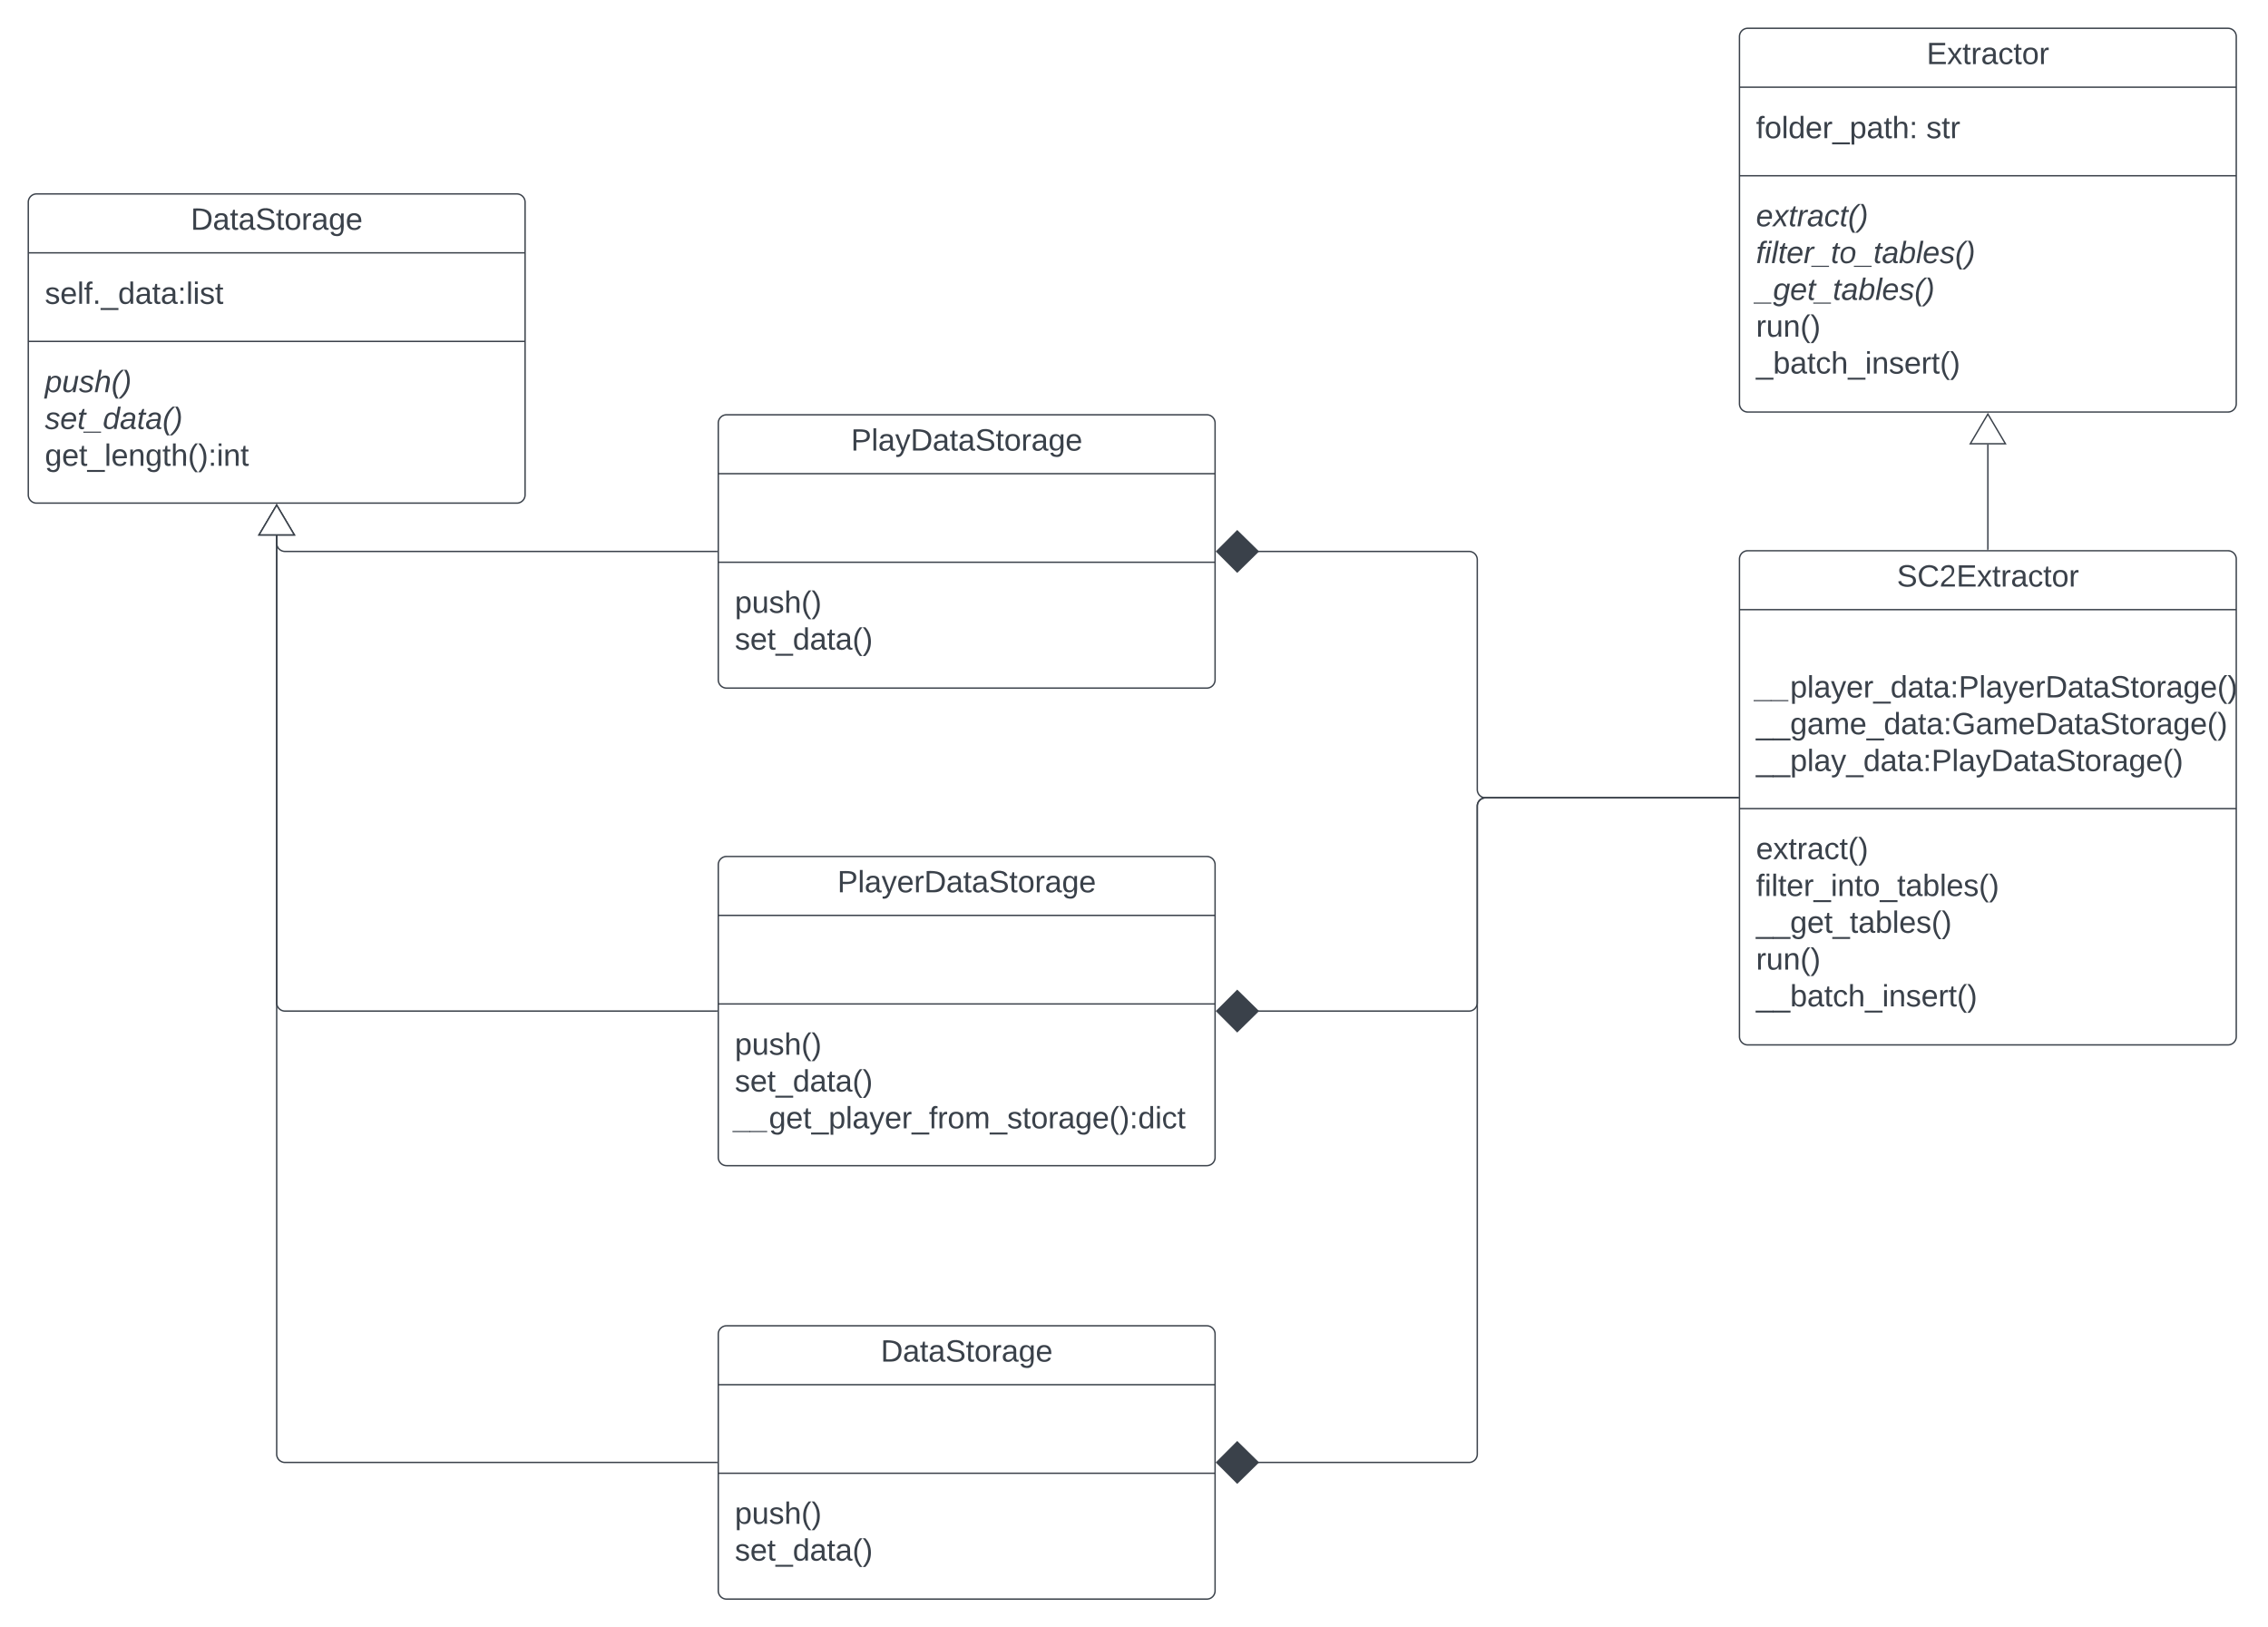 <svg xmlns="http://www.w3.org/2000/svg" xmlns:xlink="http://www.w3.org/1999/xlink" xmlns:lucid="lucid" width="1643.5" height="1179"><g transform="translate(460.5 -339.5)" lucid:page-tab-id="0_0"><path d="M-500 0h2000v1500H-500z" fill="#fff"/><path d="M800 744.5a6 6 0 0 1 6-6h348a6 6 0 0 1 6 6v346a6 6 0 0 1-6 6H806a6 6 0 0 1-6-6z" stroke="#3a414a" fill="#fff"/><path d="M800 781.17h360M800 925.33h360" stroke="#3a414a" fill="none"/><use xlink:href="#a" transform="matrix(1,0,0,1,808,746.5) translate(106.043 17.944)"/><use xlink:href="#b" transform="matrix(1,0,0,1,812,789.167) translate(0 28.944)"/><use xlink:href="#c" transform="matrix(1,0,0,1,812,789.167) translate(0 55.611)"/><use xlink:href="#d" transform="matrix(1,0,0,1,812,789.167) translate(0 82.278)"/><use xlink:href="#e" transform="matrix(1,0,0,1,812,789.167) translate(0 108.944)"/><use xlink:href="#f" transform="matrix(1,0,0,1,812,933.333) translate(0 28.611)"/><use xlink:href="#g" transform="matrix(1,0,0,1,812,933.333) translate(0 55.278)"/><use xlink:href="#h" transform="matrix(1,0,0,1,812,933.333) translate(0 81.944)"/><use xlink:href="#i" transform="matrix(1,0,0,1,812,933.333) translate(0 108.611)"/><use xlink:href="#j" transform="matrix(1,0,0,1,812,933.333) translate(0 135.278)"/><path d="M799 917.5H616a6 6 0 0 0-6 6V1066a6 6 0 0 1-6 6H450.87" stroke="#3a414a" fill="none"/><path d="M799.5 917.98h-.5V917h.5z" stroke="#3a414a" stroke-width=".05" fill="#3a414a"/><path d="M421.2 1072l14.86-14.85L451.2 1072l-15.14 14.85z" stroke="#3a414a" fill="#3a414a"/><path d="M799 917.5H616a6 6 0 0 1-6-6V745a6 6 0 0 0-6-6H450.87" stroke="#3a414a" fill="none"/><path d="M799.5 917.98h-.5V917h.5z" stroke="#3a414a" stroke-width=".05" fill="#3a414a"/><path d="M421.2 739l14.86-14.85L451.2 739l-15.14 14.85z" stroke="#3a414a" fill="#3a414a"/><path d="M980 737.5v-76" stroke="#3a414a" fill="none"/><path d="M980.48 738h-.96v-.5h.96z" stroke="#3a414a" stroke-width=".05" fill="#3a414a"/><path d="M980 639.48L992.73 661h-25.46zM800 366a6 6 0 0 1 6-6h348a6 6 0 0 1 6 6v266a6 6 0 0 1-6 6H806a6 6 0 0 1-6-6z" stroke="#3a414a" fill="#fff"/><path d="M800 402.67h360m-360 64.16h360" stroke="#3a414a" fill="none"/><use xlink:href="#k" transform="matrix(1,0,0,1,808,368) translate(127.617 17.944)"/><use xlink:href="#l" transform="matrix(1,0,0,1,812,410.667) translate(0 28.944)"/><use xlink:href="#m" transform="matrix(1,0,0,1,812,410.667) translate(123.333 28.944)"/><use xlink:href="#n" transform="matrix(1,0,0,1,812,474.833) translate(0 28.611)"/><use xlink:href="#o" transform="matrix(1,0,0,1,812,474.833) translate(0 55.278)"/><use xlink:href="#p" transform="matrix(1,0,0,1,812,474.833) translate(0 81.944)"/><use xlink:href="#i" transform="matrix(1,0,0,1,812,474.833) translate(0 108.611)"/><use xlink:href="#q" transform="matrix(1,0,0,1,812,474.833) translate(0 135.278)"/><path d="M799 917.5H616a6 6 0 0 0-6 6V1393a6 6 0 0 1-6 6H450.87" stroke="#3a414a" fill="none"/><path d="M799.5 917.98h-.5V917h.5z" stroke="#3a414a" stroke-width=".05" fill="#3a414a"/><path d="M421.2 1399l14.86-14.85L451.2 1399l-15.14 14.85z" stroke="#3a414a" fill="#3a414a"/><path d="M-440 486a6 6 0 0 1 6-6h348a6 6 0 0 1 6 6v212a6 6 0 0 1-6 6h-348a6 6 0 0 1-6-6z" stroke="#3a414a" fill="#fff"/><path d="M-440 522.67h360m-360 64.16h360" stroke="#3a414a" fill="none"/><use xlink:href="#r" transform="matrix(1,0,0,1,-432,488) translate(109.716 17.944)"/><use xlink:href="#s" transform="matrix(1,0,0,1,-428,530.667) translate(0 28.944)"/><use xlink:href="#t" transform="matrix(1,0,0,1,-428,594.833) translate(0 28.778)"/><use xlink:href="#u" transform="matrix(1,0,0,1,-428,594.833) translate(0 55.444)"/><use xlink:href="#v" transform="matrix(1,0,0,1,-428,594.833) translate(0 82.111)"/><path d="M59 739h-313a6 6 0 0 1-6-6v-5.5" stroke="#3a414a" fill="none"/><path d="M59.5 739.48H59v-.96h.5z" stroke="#3a414a" stroke-width=".05" fill="#3a414a"/><path d="M-260 705.48l12.73 21.52h-25.46z" stroke="#3a414a" fill="#fff"/><path d="M59 1072h-313a6 6 0 0 1-6-6V727.5" stroke="#3a414a" fill="none"/><path d="M59.5 1072.47H59v-.94h.5z" stroke="#3a414a" stroke-width=".05" fill="#3a414a"/><path d="M-260 705.48l12.73 21.52h-25.46z" stroke="#3a414a" fill="#fff"/><path d="M59 1399h-313a6 6 0 0 1-6-6V727.5" stroke="#3a414a" fill="none"/><path d="M59.5 1399.47H59v-.94h.5z" stroke="#3a414a" stroke-width=".05" fill="#3a414a"/><path d="M-260 705.48l12.73 21.52h-25.46zM60 646a6 6 0 0 1 6-6h348a6 6 0 0 1 6 6v186a6 6 0 0 1-6 6H66a6 6 0 0 1-6-6z" stroke="#3a414a" fill="#fff"/><path d="M60 682.67h360M60 746.83h360" stroke="#3a414a" fill="none"/><g><use xlink:href="#w" transform="matrix(1,0,0,1,68,648) translate(88.142 17.944)"/></g><g><use xlink:href="#x" transform="matrix(1,0,0,1,72,754.833) translate(0 28.611)"/><use xlink:href="#y" transform="matrix(1,0,0,1,72,754.833) translate(0 55.278)"/></g><path d="M60 966a6 6 0 0 1 6-6h348a6 6 0 0 1 6 6v212a6 6 0 0 1-6 6H66a6 6 0 0 1-6-6z" stroke="#3a414a" fill="#fff"/><path d="M60 1002.67h360m-360 64.16h360" stroke="#3a414a" fill="none"/><g><use xlink:href="#z" transform="matrix(1,0,0,1,68,968) translate(78.296 17.944)"/></g><g><use xlink:href="#x" transform="matrix(1,0,0,1,72,1074.833) translate(0 28.778)"/><use xlink:href="#A" transform="matrix(1,0,0,1,72,1074.833) translate(0 55.444)"/><use xlink:href="#B" transform="matrix(1,0,0,1,72,1074.833) translate(0 82.111)"/></g><path d="M60 1306a6 6 0 0 1 6-6h348a6 6 0 0 1 6 6v186a6 6 0 0 1-6 6H66a6 6 0 0 1-6-6z" stroke="#3a414a" fill="#fff"/><path d="M60 1342.67h360m-360 64.16h360" stroke="#3a414a" fill="none"/><g><use xlink:href="#r" transform="matrix(1,0,0,1,68,1308) translate(109.716 17.944)"/></g><g><use xlink:href="#x" transform="matrix(1,0,0,1,72,1414.833) translate(0 28.611)"/><use xlink:href="#y" transform="matrix(1,0,0,1,72,1414.833) translate(0 55.278)"/></g><defs><path fill="#3a414a" d="M185-189c-5-48-123-54-124 2 14 75 158 14 163 119 3 78-121 87-175 55-17-10-28-26-33-46l33-7c5 56 141 63 141-1 0-78-155-14-162-118-5-82 145-84 179-34 5 7 8 16 11 25" id="C"/><path fill="#3a414a" d="M212-179c-10-28-35-45-73-45-59 0-87 40-87 99 0 60 29 101 89 101 43 0 62-24 78-52l27 14C228-24 195 4 139 4 59 4 22-46 18-125c-6-104 99-153 187-111 19 9 31 26 39 46" id="D"/><path fill="#3a414a" d="M101-251c82-7 93 87 43 132L82-64C71-53 59-42 53-27h129V0H18c2-99 128-94 128-182 0-28-16-43-45-43s-46 15-49 41l-32-3c6-41 34-60 81-64" id="E"/><path fill="#3a414a" d="M30 0v-248h187v28H63v79h144v27H63v87h162V0H30" id="F"/><path fill="#3a414a" d="M141 0L90-78 38 0H4l68-98-65-92h35l48 74 47-74h35l-64 92 68 98h-35" id="G"/><path fill="#3a414a" d="M59-47c-2 24 18 29 38 22v24C64 9 27 4 27-40v-127H5v-23h24l9-43h21v43h35v23H59v120" id="H"/><path fill="#3a414a" d="M114-163C36-179 61-72 57 0H25l-1-190h30c1 12-1 29 2 39 6-27 23-49 58-41v29" id="I"/><path fill="#3a414a" d="M141-36C126-15 110 5 73 4 37 3 15-17 15-53c-1-64 63-63 125-63 3-35-9-54-41-54-24 1-41 7-42 31l-33-3c5-37 33-52 76-52 45 0 72 20 72 64v82c-1 20 7 32 28 27v20c-31 9-61-2-59-35zM48-53c0 20 12 33 32 33 41-3 63-29 60-74-43 2-92-5-92 41" id="J"/><path fill="#3a414a" d="M96-169c-40 0-48 33-48 73s9 75 48 75c24 0 41-14 43-38l32 2c-6 37-31 61-74 61-59 0-76-41-82-99-10-93 101-131 147-64 4 7 5 14 7 22l-32 3c-4-21-16-35-41-35" id="K"/><path fill="#3a414a" d="M100-194c62-1 85 37 85 99 1 63-27 99-86 99S16-35 15-95c0-66 28-99 85-99zM99-20c44 1 53-31 53-75 0-43-8-75-51-75s-53 32-53 75 10 74 51 75" id="L"/><g id="a"><use transform="matrix(0.062,0,0,0.062,0,0)" xlink:href="#C"/><use transform="matrix(0.062,0,0,0.062,14.815,0)" xlink:href="#D"/><use transform="matrix(0.062,0,0,0.062,30.802,0)" xlink:href="#E"/><use transform="matrix(0.062,0,0,0.062,43.148,0)" xlink:href="#F"/><use transform="matrix(0.062,0,0,0.062,57.963,0)" xlink:href="#G"/><use transform="matrix(0.062,0,0,0.062,69.074,0)" xlink:href="#H"/><use transform="matrix(0.062,0,0,0.062,75.247,0)" xlink:href="#I"/><use transform="matrix(0.062,0,0,0.062,82.593,0)" xlink:href="#J"/><use transform="matrix(0.062,0,0,0.062,94.938,0)" xlink:href="#K"/><use transform="matrix(0.062,0,0,0.062,106.049,0)" xlink:href="#H"/><use transform="matrix(0.062,0,0,0.062,112.222,0)" xlink:href="#L"/><use transform="matrix(0.062,0,0,0.062,124.568,0)" xlink:href="#I"/></g><path fill="#3a414a" d="M-28 44V31h207v13H-28" id="M"/><path fill="#3a414a" d="M115-194c55 1 70 41 70 98S169 2 115 4C84 4 66-9 55-30l1 105H24l-1-265h31l2 30c10-21 28-34 59-34zm-8 174c40 0 45-34 45-75s-6-73-45-74c-42 0-51 32-51 76 0 43 10 73 51 73" id="N"/><path fill="#3a414a" d="M24 0v-261h32V0H24" id="O"/><path fill="#3a414a" d="M179-190L93 31C79 59 56 82 12 73V49c39 6 53-20 64-50L1-190h34L92-34l54-156h33" id="P"/><path fill="#3a414a" d="M100-194c63 0 86 42 84 106H49c0 40 14 67 53 68 26 1 43-12 49-29l28 8c-11 28-37 45-77 45C44 4 14-33 15-96c1-61 26-98 85-98zm52 81c6-60-76-77-97-28-3 7-6 17-6 28h103" id="Q"/><path fill="#3a414a" d="M-5 72V49h209v23H-5" id="R"/><path fill="#3a414a" d="M85-194c31 0 48 13 60 33l-1-100h32l1 261h-30c-2-10 0-23-3-31C134-8 116 4 85 4 32 4 16-35 15-94c0-66 23-100 70-100zm9 24c-40 0-46 34-46 75 0 40 6 74 45 74 42 0 51-32 51-76 0-42-9-74-50-73" id="S"/><path fill="#3a414a" d="M33-154v-36h34v36H33zM33 0v-36h34V0H33" id="T"/><path fill="#3a414a" d="M30-248c87 1 191-15 191 75 0 78-77 80-158 76V0H30v-248zm33 125c57 0 124 11 124-50 0-59-68-47-124-48v98" id="U"/><path fill="#3a414a" d="M30-248c118-7 216 8 213 122C240-48 200 0 122 0H30v-248zM63-27c89 8 146-16 146-99s-60-101-146-95v194" id="V"/><path fill="#3a414a" d="M177-190C167-65 218 103 67 71c-23-6-38-20-44-43l32-5c15 47 100 32 89-28v-30C133-14 115 1 83 1 29 1 15-40 15-95c0-56 16-97 71-98 29-1 48 16 59 35 1-10 0-23 2-32h30zM94-22c36 0 50-32 50-73 0-42-14-75-50-75-39 0-46 34-46 75s6 73 46 73" id="W"/><path fill="#3a414a" d="M87 75C49 33 22-17 22-94c0-76 28-126 65-167h31c-38 41-64 92-64 168S80 34 118 75H87" id="X"/><path fill="#3a414a" d="M33-261c38 41 65 92 65 168S71 34 33 75H2C39 34 66-17 66-93S39-220 2-261h31" id="Y"/><g id="c"><use transform="matrix(0.062,0,0,0.062,0,0)" xlink:href="#M"/><use transform="matrix(0.062,0,0,0.062,12.346,0)" xlink:href="#M"/><use transform="matrix(0.062,0,0,0.062,24.691,0)" xlink:href="#N"/><use transform="matrix(0.062,0,0,0.062,37.037,0)" xlink:href="#O"/><use transform="matrix(0.062,0,0,0.062,41.914,0)" xlink:href="#J"/><use transform="matrix(0.062,0,0,0.062,54.259,0)" xlink:href="#P"/><use transform="matrix(0.062,0,0,0.062,65.37,0)" xlink:href="#Q"/><use transform="matrix(0.062,0,0,0.062,77.716,0)" xlink:href="#I"/><use transform="matrix(0.062,0,0,0.062,85.062,0)" xlink:href="#R"/><use transform="matrix(0.062,0,0,0.062,97.407,0)" xlink:href="#S"/><use transform="matrix(0.062,0,0,0.062,109.753,0)" xlink:href="#J"/><use transform="matrix(0.062,0,0,0.062,122.099,0)" xlink:href="#H"/><use transform="matrix(0.062,0,0,0.062,128.272,0)" xlink:href="#J"/><use transform="matrix(0.062,0,0,0.062,140.617,0)" xlink:href="#T"/><use transform="matrix(0.062,0,0,0.062,146.79,0)" xlink:href="#U"/><use transform="matrix(0.062,0,0,0.062,161.605,0)" xlink:href="#O"/><use transform="matrix(0.062,0,0,0.062,166.481,0)" xlink:href="#J"/><use transform="matrix(0.062,0,0,0.062,178.827,0)" xlink:href="#P"/><use transform="matrix(0.062,0,0,0.062,189.938,0)" xlink:href="#Q"/><use transform="matrix(0.062,0,0,0.062,202.284,0)" xlink:href="#I"/><use transform="matrix(0.062,0,0,0.062,209.63,0)" xlink:href="#V"/><use transform="matrix(0.062,0,0,0.062,225.617,0)" xlink:href="#J"/><use transform="matrix(0.062,0,0,0.062,237.963,0)" xlink:href="#H"/><use transform="matrix(0.062,0,0,0.062,244.136,0)" xlink:href="#J"/><use transform="matrix(0.062,0,0,0.062,256.481,0)" xlink:href="#C"/><use transform="matrix(0.062,0,0,0.062,271.296,0)" xlink:href="#H"/><use transform="matrix(0.062,0,0,0.062,277.469,0)" xlink:href="#L"/><use transform="matrix(0.062,0,0,0.062,289.815,0)" xlink:href="#I"/><use transform="matrix(0.062,0,0,0.062,297.16,0)" xlink:href="#J"/><use transform="matrix(0.062,0,0,0.062,309.506,0)" xlink:href="#W"/><use transform="matrix(0.062,0,0,0.062,321.852,0)" xlink:href="#Q"/><use transform="matrix(0.062,0,0,0.062,334.198,0)" xlink:href="#X"/><use transform="matrix(0.062,0,0,0.062,341.543,0)" xlink:href="#Y"/></g><path fill="#3a414a" d="M210-169c-67 3-38 105-44 169h-31v-121c0-29-5-50-35-48C34-165 62-65 56 0H25l-1-190h30c1 10-1 24 2 32 10-44 99-50 107 0 11-21 27-35 58-36 85-2 47 119 55 194h-31v-121c0-29-5-49-35-48" id="Z"/><path fill="#3a414a" d="M143 4C61 4 22-44 18-125c-5-107 100-154 193-111 17 8 29 25 37 43l-32 9c-13-25-37-40-76-40-61 0-88 39-88 99 0 61 29 100 91 101 35 0 62-11 79-27v-45h-74v-28h105v86C228-13 192 4 143 4" id="aa"/><g id="d"><use transform="matrix(0.062,0,0,0.062,0,0)" xlink:href="#R"/><use transform="matrix(0.062,0,0,0.062,12.346,0)" xlink:href="#R"/><use transform="matrix(0.062,0,0,0.062,24.691,0)" xlink:href="#W"/><use transform="matrix(0.062,0,0,0.062,37.037,0)" xlink:href="#J"/><use transform="matrix(0.062,0,0,0.062,49.383,0)" xlink:href="#Z"/><use transform="matrix(0.062,0,0,0.062,67.84,0)" xlink:href="#Q"/><use transform="matrix(0.062,0,0,0.062,80.185,0)" xlink:href="#R"/><use transform="matrix(0.062,0,0,0.062,92.531,0)" xlink:href="#S"/><use transform="matrix(0.062,0,0,0.062,104.877,0)" xlink:href="#J"/><use transform="matrix(0.062,0,0,0.062,117.222,0)" xlink:href="#H"/><use transform="matrix(0.062,0,0,0.062,123.395,0)" xlink:href="#J"/><use transform="matrix(0.062,0,0,0.062,135.741,0)" xlink:href="#T"/><use transform="matrix(0.062,0,0,0.062,141.914,0)" xlink:href="#aa"/><use transform="matrix(0.062,0,0,0.062,159.198,0)" xlink:href="#J"/><use transform="matrix(0.062,0,0,0.062,171.543,0)" xlink:href="#Z"/><use transform="matrix(0.062,0,0,0.062,190,0)" xlink:href="#Q"/><use transform="matrix(0.062,0,0,0.062,202.346,0)" xlink:href="#V"/><use transform="matrix(0.062,0,0,0.062,218.333,0)" xlink:href="#J"/><use transform="matrix(0.062,0,0,0.062,230.679,0)" xlink:href="#H"/><use transform="matrix(0.062,0,0,0.062,236.852,0)" xlink:href="#J"/><use transform="matrix(0.062,0,0,0.062,249.198,0)" xlink:href="#C"/><use transform="matrix(0.062,0,0,0.062,264.012,0)" xlink:href="#H"/><use transform="matrix(0.062,0,0,0.062,270.185,0)" xlink:href="#L"/><use transform="matrix(0.062,0,0,0.062,282.531,0)" xlink:href="#I"/><use transform="matrix(0.062,0,0,0.062,289.877,0)" xlink:href="#J"/><use transform="matrix(0.062,0,0,0.062,302.222,0)" xlink:href="#W"/><use transform="matrix(0.062,0,0,0.062,314.568,0)" xlink:href="#Q"/><use transform="matrix(0.062,0,0,0.062,326.914,0)" xlink:href="#X"/><use transform="matrix(0.062,0,0,0.062,334.259,0)" xlink:href="#Y"/></g><g id="e"><use transform="matrix(0.062,0,0,0.062,0,0)" xlink:href="#R"/><use transform="matrix(0.062,0,0,0.062,12.346,0)" xlink:href="#R"/><use transform="matrix(0.062,0,0,0.062,24.691,0)" xlink:href="#N"/><use transform="matrix(0.062,0,0,0.062,37.037,0)" xlink:href="#O"/><use transform="matrix(0.062,0,0,0.062,41.914,0)" xlink:href="#J"/><use transform="matrix(0.062,0,0,0.062,54.259,0)" xlink:href="#P"/><use transform="matrix(0.062,0,0,0.062,65.37,0)" xlink:href="#R"/><use transform="matrix(0.062,0,0,0.062,77.716,0)" xlink:href="#S"/><use transform="matrix(0.062,0,0,0.062,90.062,0)" xlink:href="#J"/><use transform="matrix(0.062,0,0,0.062,102.407,0)" xlink:href="#H"/><use transform="matrix(0.062,0,0,0.062,108.58,0)" xlink:href="#J"/><use transform="matrix(0.062,0,0,0.062,120.926,0)" xlink:href="#T"/><use transform="matrix(0.062,0,0,0.062,127.099,0)" xlink:href="#U"/><use transform="matrix(0.062,0,0,0.062,141.914,0)" xlink:href="#O"/><use transform="matrix(0.062,0,0,0.062,146.79,0)" xlink:href="#J"/><use transform="matrix(0.062,0,0,0.062,159.136,0)" xlink:href="#P"/><use transform="matrix(0.062,0,0,0.062,170.247,0)" xlink:href="#V"/><use transform="matrix(0.062,0,0,0.062,186.235,0)" xlink:href="#J"/><use transform="matrix(0.062,0,0,0.062,198.58,0)" xlink:href="#H"/><use transform="matrix(0.062,0,0,0.062,204.753,0)" xlink:href="#J"/><use transform="matrix(0.062,0,0,0.062,217.099,0)" xlink:href="#C"/><use transform="matrix(0.062,0,0,0.062,231.914,0)" xlink:href="#H"/><use transform="matrix(0.062,0,0,0.062,238.086,0)" xlink:href="#L"/><use transform="matrix(0.062,0,0,0.062,250.432,0)" xlink:href="#I"/><use transform="matrix(0.062,0,0,0.062,257.778,0)" xlink:href="#J"/><use transform="matrix(0.062,0,0,0.062,270.123,0)" xlink:href="#W"/><use transform="matrix(0.062,0,0,0.062,282.469,0)" xlink:href="#Q"/><use transform="matrix(0.062,0,0,0.062,294.815,0)" xlink:href="#X"/><use transform="matrix(0.062,0,0,0.062,302.16,0)" xlink:href="#Y"/></g><g id="f"><use transform="matrix(0.062,0,0,0.062,0,0)" xlink:href="#Q"/><use transform="matrix(0.062,0,0,0.062,12.346,0)" xlink:href="#G"/><use transform="matrix(0.062,0,0,0.062,23.457,0)" xlink:href="#H"/><use transform="matrix(0.062,0,0,0.062,29.63,0)" xlink:href="#I"/><use transform="matrix(0.062,0,0,0.062,36.975,0)" xlink:href="#J"/><use transform="matrix(0.062,0,0,0.062,49.321,0)" xlink:href="#K"/><use transform="matrix(0.062,0,0,0.062,60.432,0)" xlink:href="#H"/><use transform="matrix(0.062,0,0,0.062,66.605,0)" xlink:href="#X"/><use transform="matrix(0.062,0,0,0.062,73.951,0)" xlink:href="#Y"/></g><path fill="#3a414a" d="M101-234c-31-9-42 10-38 44h38v23H63V0H32v-167H5v-23h27c-7-52 17-82 69-68v24" id="ab"/><path fill="#3a414a" d="M24-231v-30h32v30H24zM24 0v-190h32V0H24" id="ac"/><path fill="#3a414a" d="M117-194c89-4 53 116 60 194h-32v-121c0-31-8-49-39-48C34-167 62-67 57 0H25l-1-190h30c1 10-1 24 2 32 11-22 29-35 61-36" id="ad"/><path fill="#3a414a" d="M115-194c53 0 69 39 70 98 0 66-23 100-70 100C84 3 66-7 56-30L54 0H23l1-261h32v101c10-23 28-34 59-34zm-8 174c40 0 45-34 45-75 0-40-5-75-45-74-42 0-51 32-51 76 0 43 10 73 51 73" id="ae"/><path fill="#3a414a" d="M135-143c-3-34-86-38-87 0 15 53 115 12 119 90S17 21 10-45l28-5c4 36 97 45 98 0-10-56-113-15-118-90-4-57 82-63 122-42 12 7 21 19 24 35" id="af"/><g id="g"><use transform="matrix(0.062,0,0,0.062,0,0)" xlink:href="#ab"/><use transform="matrix(0.062,0,0,0.062,6.173,0)" xlink:href="#ac"/><use transform="matrix(0.062,0,0,0.062,11.049,0)" xlink:href="#O"/><use transform="matrix(0.062,0,0,0.062,15.926,0)" xlink:href="#H"/><use transform="matrix(0.062,0,0,0.062,22.099,0)" xlink:href="#Q"/><use transform="matrix(0.062,0,0,0.062,34.444,0)" xlink:href="#I"/><use transform="matrix(0.062,0,0,0.062,41.79,0)" xlink:href="#R"/><use transform="matrix(0.062,0,0,0.062,54.136,0)" xlink:href="#ac"/><use transform="matrix(0.062,0,0,0.062,59.012,0)" xlink:href="#ad"/><use transform="matrix(0.062,0,0,0.062,71.358,0)" xlink:href="#H"/><use transform="matrix(0.062,0,0,0.062,77.531,0)" xlink:href="#L"/><use transform="matrix(0.062,0,0,0.062,89.877,0)" xlink:href="#R"/><use transform="matrix(0.062,0,0,0.062,102.222,0)" xlink:href="#H"/><use transform="matrix(0.062,0,0,0.062,108.395,0)" xlink:href="#J"/><use transform="matrix(0.062,0,0,0.062,120.741,0)" xlink:href="#ae"/><use transform="matrix(0.062,0,0,0.062,133.086,0)" xlink:href="#O"/><use transform="matrix(0.062,0,0,0.062,137.963,0)" xlink:href="#Q"/><use transform="matrix(0.062,0,0,0.062,150.309,0)" xlink:href="#af"/><use transform="matrix(0.062,0,0,0.062,161.42,0)" xlink:href="#X"/><use transform="matrix(0.062,0,0,0.062,168.765,0)" xlink:href="#Y"/></g><g id="h"><use transform="matrix(0.062,0,0,0.062,0,0)" xlink:href="#R"/><use transform="matrix(0.062,0,0,0.062,12.346,0)" xlink:href="#R"/><use transform="matrix(0.062,0,0,0.062,24.691,0)" xlink:href="#W"/><use transform="matrix(0.062,0,0,0.062,37.037,0)" xlink:href="#Q"/><use transform="matrix(0.062,0,0,0.062,49.383,0)" xlink:href="#H"/><use transform="matrix(0.062,0,0,0.062,55.556,0)" xlink:href="#R"/><use transform="matrix(0.062,0,0,0.062,67.901,0)" xlink:href="#H"/><use transform="matrix(0.062,0,0,0.062,74.074,0)" xlink:href="#J"/><use transform="matrix(0.062,0,0,0.062,86.42,0)" xlink:href="#ae"/><use transform="matrix(0.062,0,0,0.062,98.765,0)" xlink:href="#O"/><use transform="matrix(0.062,0,0,0.062,103.642,0)" xlink:href="#Q"/><use transform="matrix(0.062,0,0,0.062,115.988,0)" xlink:href="#af"/><use transform="matrix(0.062,0,0,0.062,127.099,0)" xlink:href="#X"/><use transform="matrix(0.062,0,0,0.062,134.444,0)" xlink:href="#Y"/></g><path fill="#3a414a" d="M84 4C-5 8 30-112 23-190h32v120c0 31 7 50 39 49 72-2 45-101 50-169h31l1 190h-30c-1-10 1-25-2-33-11 22-28 36-60 37" id="ag"/><g id="i"><use transform="matrix(0.062,0,0,0.062,0,0)" xlink:href="#I"/><use transform="matrix(0.062,0,0,0.062,7.346,0)" xlink:href="#ag"/><use transform="matrix(0.062,0,0,0.062,19.691,0)" xlink:href="#ad"/><use transform="matrix(0.062,0,0,0.062,32.037,0)" xlink:href="#X"/><use transform="matrix(0.062,0,0,0.062,39.383,0)" xlink:href="#Y"/></g><path fill="#3a414a" d="M106-169C34-169 62-67 57 0H25v-261h32l-1 103c12-21 28-36 61-36 89 0 53 116 60 194h-32v-121c2-32-8-49-39-48" id="ah"/><g id="j"><use transform="matrix(0.062,0,0,0.062,0,0)" xlink:href="#R"/><use transform="matrix(0.062,0,0,0.062,12.346,0)" xlink:href="#R"/><use transform="matrix(0.062,0,0,0.062,24.691,0)" xlink:href="#ae"/><use transform="matrix(0.062,0,0,0.062,37.037,0)" xlink:href="#J"/><use transform="matrix(0.062,0,0,0.062,49.383,0)" xlink:href="#H"/><use transform="matrix(0.062,0,0,0.062,55.556,0)" xlink:href="#K"/><use transform="matrix(0.062,0,0,0.062,66.667,0)" xlink:href="#ah"/><use transform="matrix(0.062,0,0,0.062,79.012,0)" xlink:href="#R"/><use transform="matrix(0.062,0,0,0.062,91.358,0)" xlink:href="#ac"/><use transform="matrix(0.062,0,0,0.062,96.235,0)" xlink:href="#ad"/><use transform="matrix(0.062,0,0,0.062,108.58,0)" xlink:href="#af"/><use transform="matrix(0.062,0,0,0.062,119.691,0)" xlink:href="#Q"/><use transform="matrix(0.062,0,0,0.062,132.037,0)" xlink:href="#I"/><use transform="matrix(0.062,0,0,0.062,139.383,0)" xlink:href="#H"/><use transform="matrix(0.062,0,0,0.062,145.556,0)" xlink:href="#X"/><use transform="matrix(0.062,0,0,0.062,152.901,0)" xlink:href="#Y"/></g><g id="k"><use transform="matrix(0.062,0,0,0.062,0,0)" xlink:href="#F"/><use transform="matrix(0.062,0,0,0.062,14.815,0)" xlink:href="#G"/><use transform="matrix(0.062,0,0,0.062,25.926,0)" xlink:href="#H"/><use transform="matrix(0.062,0,0,0.062,32.099,0)" xlink:href="#I"/><use transform="matrix(0.062,0,0,0.062,39.444,0)" xlink:href="#J"/><use transform="matrix(0.062,0,0,0.062,51.79,0)" xlink:href="#K"/><use transform="matrix(0.062,0,0,0.062,62.901,0)" xlink:href="#H"/><use transform="matrix(0.062,0,0,0.062,69.074,0)" xlink:href="#L"/><use transform="matrix(0.062,0,0,0.062,81.42,0)" xlink:href="#I"/></g><g id="l"><use transform="matrix(0.062,0,0,0.062,0,0)" xlink:href="#ab"/><use transform="matrix(0.062,0,0,0.062,6.173,0)" xlink:href="#L"/><use transform="matrix(0.062,0,0,0.062,18.519,0)" xlink:href="#O"/><use transform="matrix(0.062,0,0,0.062,23.395,0)" xlink:href="#S"/><use transform="matrix(0.062,0,0,0.062,35.741,0)" xlink:href="#Q"/><use transform="matrix(0.062,0,0,0.062,48.086,0)" xlink:href="#I"/><use transform="matrix(0.062,0,0,0.062,55.432,0)" xlink:href="#R"/><use transform="matrix(0.062,0,0,0.062,67.778,0)" xlink:href="#N"/><use transform="matrix(0.062,0,0,0.062,80.123,0)" xlink:href="#J"/><use transform="matrix(0.062,0,0,0.062,92.469,0)" xlink:href="#H"/><use transform="matrix(0.062,0,0,0.062,98.642,0)" xlink:href="#ah"/><use transform="matrix(0.062,0,0,0.062,110.988,0)" xlink:href="#T"/></g><g id="m"><use transform="matrix(0.062,0,0,0.062,0,0)" xlink:href="#af"/><use transform="matrix(0.062,0,0,0.062,11.111,0)" xlink:href="#H"/><use transform="matrix(0.062,0,0,0.062,17.284,0)" xlink:href="#I"/></g><path fill="#3a414a" d="M111-194c62-3 86 47 72 106H45c-7 38 6 69 45 68 27-1 43-14 53-32l24 11C152-15 129 4 87 4 38 3 12-23 12-71c0-70 32-119 99-123zm44 81c14-66-71-72-95-28-4 8-8 17-11 28h106" id="ai"/><path fill="#3a414a" d="M124 0L87-78 21 0h-35l86-98-46-92h33l34 74 61-74h37l-83 92 50 98h-34" id="aj"/><path fill="#3a414a" d="M51-54c-9 22 5 41 31 30L79-1C43 14 10-4 19-52l22-115H19l5-23h22l19-43h21l-9 43h35l-4 23H73" id="ak"/><path fill="#3a414a" d="M66-151c12-25 30-51 66-40l-6 26C45-176 58-65 38 0H6l36-190h30" id="al"/><path fill="#3a414a" d="M165-48c-4 18 1 34 23 27l-3 20c-29 8-62 0-52-35h-2C116-14 99 4 63 4 30 4 8-16 8-49c0-68 71-67 138-67 10-26 0-56-31-54-26 1-42 9-47 31l-32-5c8-67 160-71 144 15-5 28-9 54-15 81zM42-50c3 52 80 24 89-6 7-12 7-24 11-38-47 1-103-4-100 44" id="am"/><path fill="#3a414a" d="M44-68c0 29 11 47 38 47 30 0 42-19 51-41l28 9C148-21 126 4 82 4 31 4 10-29 12-85c3-77 74-140 146-93 12 8 15 23 18 40l-31 5c-1-22-13-36-36-36-52 0-65 49-65 101" id="an"/><path fill="#3a414a" d="M17-49c1-102 45-165 103-212h30C92-210 49-145 49-46 49 4 63 43 85 75H54C30 43 18 2 17-49" id="ao"/><path fill="#3a414a" d="M98-137C97-35 54 29-4 75h-31C23 23 67-41 67-140c0-50-15-89-37-121h31c24 32 36 73 37 124" id="ap"/><g id="n"><use transform="matrix(0.062,0,0,0.062,0,0)" xlink:href="#ai"/><use transform="matrix(0.062,0,0,0.062,12.346,0)" xlink:href="#aj"/><use transform="matrix(0.062,0,0,0.062,23.457,0)" xlink:href="#ak"/><use transform="matrix(0.062,0,0,0.062,29.63,0)" xlink:href="#al"/><use transform="matrix(0.062,0,0,0.062,36.975,0)" xlink:href="#am"/><use transform="matrix(0.062,0,0,0.062,49.321,0)" xlink:href="#an"/><use transform="matrix(0.062,0,0,0.062,60.432,0)" xlink:href="#ak"/><use transform="matrix(0.062,0,0,0.062,66.605,0)" xlink:href="#ao"/><use transform="matrix(0.062,0,0,0.062,73.951,0)" xlink:href="#ap"/></g><path fill="#3a414a" d="M76-167L44 0H12l33-167H18l4-23h27c3-47 25-81 82-69l-4 24c-35-8-44 15-46 45h37l-5 23H76" id="aq"/><path fill="#3a414a" d="M50-231l6-30h32l-6 30H50zM6 0l37-190h31L37 0H6" id="ar"/><path fill="#3a414a" d="M6 0l50-261h32L37 0H6" id="as"/><path fill="#3a414a" d="M30-147c31-64 166-65 159 27C183-49 158 1 86 4 9 8 1-88 30-147zM88-20c53 0 68-48 68-100 0-31-11-51-44-50-52 1-68 46-68 97 0 32 13 53 44 53" id="at"/><path fill="#3a414a" d="M68-162c25-46 127-43 121 31C183-60 169 1 98 4 69 5 53-11 43-31L36 0H5l52-261h31zm88 36c2-27-9-43-34-43-55 0-70 51-70 103 0 29 15 45 43 46 52 0 58-58 61-106" id="au"/><path fill="#3a414a" d="M55-144c13 50 104 24 104 88C159 21 15 23 1-39l26-10c6 40 102 42 102-4-13-50-104-23-104-87 0-71 143-71 148-8l-29 4c-5-35-85-37-89 0" id="av"/><g id="o"><use transform="matrix(0.062,0,0,0.062,0,0)" xlink:href="#aq"/><use transform="matrix(0.062,0,0,0.062,6.173,0)" xlink:href="#ar"/><use transform="matrix(0.062,0,0,0.062,11.049,0)" xlink:href="#as"/><use transform="matrix(0.062,0,0,0.062,15.926,0)" xlink:href="#ak"/><use transform="matrix(0.062,0,0,0.062,22.099,0)" xlink:href="#ai"/><use transform="matrix(0.062,0,0,0.062,34.444,0)" xlink:href="#al"/><use transform="matrix(0.062,0,0,0.062,41.79,0)" xlink:href="#M"/><use transform="matrix(0.062,0,0,0.062,54.136,0)" xlink:href="#ak"/><use transform="matrix(0.062,0,0,0.062,60.309,0)" xlink:href="#at"/><use transform="matrix(0.062,0,0,0.062,72.654,0)" xlink:href="#M"/><use transform="matrix(0.062,0,0,0.062,85,0)" xlink:href="#ak"/><use transform="matrix(0.062,0,0,0.062,91.173,0)" xlink:href="#am"/><use transform="matrix(0.062,0,0,0.062,103.519,0)" xlink:href="#au"/><use transform="matrix(0.062,0,0,0.062,115.864,0)" xlink:href="#as"/><use transform="matrix(0.062,0,0,0.062,120.741,0)" xlink:href="#ai"/><use transform="matrix(0.062,0,0,0.062,133.086,0)" xlink:href="#av"/><use transform="matrix(0.062,0,0,0.062,144.198,0)" xlink:href="#ao"/><use transform="matrix(0.062,0,0,0.062,151.543,0)" xlink:href="#ap"/></g><path fill="#3a414a" d="M103-194c29 0 47 14 56 36 2-11 5-23 8-32h30L160-5C157 61 82 97 21 62 9 55 4 45 1 30l28-7c7 42 83 31 92-3 4-16 9-38 13-55-13 20-29 36-62 36-40 0-60-25-60-64 0-71 23-131 91-131zm4 24c-53 0-58 54-61 104-2 27 10 44 36 44 49 0 65-50 67-102 1-29-15-46-42-46" id="aw"/><g id="p"><use transform="matrix(0.062,0,0,0.062,0,0)" xlink:href="#M"/><use transform="matrix(0.062,0,0,0.062,12.346,0)" xlink:href="#aw"/><use transform="matrix(0.062,0,0,0.062,24.691,0)" xlink:href="#ai"/><use transform="matrix(0.062,0,0,0.062,37.037,0)" xlink:href="#ak"/><use transform="matrix(0.062,0,0,0.062,43.21,0)" xlink:href="#M"/><use transform="matrix(0.062,0,0,0.062,55.556,0)" xlink:href="#ak"/><use transform="matrix(0.062,0,0,0.062,61.728,0)" xlink:href="#am"/><use transform="matrix(0.062,0,0,0.062,74.074,0)" xlink:href="#au"/><use transform="matrix(0.062,0,0,0.062,86.42,0)" xlink:href="#as"/><use transform="matrix(0.062,0,0,0.062,91.296,0)" xlink:href="#ai"/><use transform="matrix(0.062,0,0,0.062,103.642,0)" xlink:href="#av"/><use transform="matrix(0.062,0,0,0.062,114.753,0)" xlink:href="#ao"/><use transform="matrix(0.062,0,0,0.062,122.099,0)" xlink:href="#ap"/></g><g id="q"><use transform="matrix(0.062,0,0,0.062,0,0)" xlink:href="#R"/><use transform="matrix(0.062,0,0,0.062,12.346,0)" xlink:href="#ae"/><use transform="matrix(0.062,0,0,0.062,24.691,0)" xlink:href="#J"/><use transform="matrix(0.062,0,0,0.062,37.037,0)" xlink:href="#H"/><use transform="matrix(0.062,0,0,0.062,43.21,0)" xlink:href="#K"/><use transform="matrix(0.062,0,0,0.062,54.321,0)" xlink:href="#ah"/><use transform="matrix(0.062,0,0,0.062,66.667,0)" xlink:href="#R"/><use transform="matrix(0.062,0,0,0.062,79.012,0)" xlink:href="#ac"/><use transform="matrix(0.062,0,0,0.062,83.889,0)" xlink:href="#ad"/><use transform="matrix(0.062,0,0,0.062,96.235,0)" xlink:href="#af"/><use transform="matrix(0.062,0,0,0.062,107.346,0)" xlink:href="#Q"/><use transform="matrix(0.062,0,0,0.062,119.691,0)" xlink:href="#I"/><use transform="matrix(0.062,0,0,0.062,127.037,0)" xlink:href="#H"/><use transform="matrix(0.062,0,0,0.062,133.21,0)" xlink:href="#X"/><use transform="matrix(0.062,0,0,0.062,140.556,0)" xlink:href="#Y"/></g><g id="r"><use transform="matrix(0.062,0,0,0.062,0,0)" xlink:href="#V"/><use transform="matrix(0.062,0,0,0.062,15.988,0)" xlink:href="#J"/><use transform="matrix(0.062,0,0,0.062,28.333,0)" xlink:href="#H"/><use transform="matrix(0.062,0,0,0.062,34.506,0)" xlink:href="#J"/><use transform="matrix(0.062,0,0,0.062,46.852,0)" xlink:href="#C"/><use transform="matrix(0.062,0,0,0.062,61.667,0)" xlink:href="#H"/><use transform="matrix(0.062,0,0,0.062,67.84,0)" xlink:href="#L"/><use transform="matrix(0.062,0,0,0.062,80.185,0)" xlink:href="#I"/><use transform="matrix(0.062,0,0,0.062,87.531,0)" xlink:href="#J"/><use transform="matrix(0.062,0,0,0.062,99.877,0)" xlink:href="#W"/><use transform="matrix(0.062,0,0,0.062,112.222,0)" xlink:href="#Q"/></g><path fill="#3a414a" d="M33 0v-38h34V0H33" id="ax"/><g id="s"><use transform="matrix(0.062,0,0,0.062,0,0)" xlink:href="#af"/><use transform="matrix(0.062,0,0,0.062,11.111,0)" xlink:href="#Q"/><use transform="matrix(0.062,0,0,0.062,23.457,0)" xlink:href="#O"/><use transform="matrix(0.062,0,0,0.062,28.333,0)" xlink:href="#ab"/><use transform="matrix(0.062,0,0,0.062,34.506,0)" xlink:href="#ax"/><use transform="matrix(0.062,0,0,0.062,40.679,0)" xlink:href="#R"/><use transform="matrix(0.062,0,0,0.062,53.025,0)" xlink:href="#S"/><use transform="matrix(0.062,0,0,0.062,65.37,0)" xlink:href="#J"/><use transform="matrix(0.062,0,0,0.062,77.716,0)" xlink:href="#H"/><use transform="matrix(0.062,0,0,0.062,83.889,0)" xlink:href="#J"/><use transform="matrix(0.062,0,0,0.062,96.235,0)" xlink:href="#T"/><use transform="matrix(0.062,0,0,0.062,102.407,0)" xlink:href="#O"/><use transform="matrix(0.062,0,0,0.062,107.284,0)" xlink:href="#ac"/><use transform="matrix(0.062,0,0,0.062,112.16,0)" xlink:href="#af"/><use transform="matrix(0.062,0,0,0.062,123.272,0)" xlink:href="#H"/></g><path fill="#3a414a" d="M67-162c32-53 139-36 121 50C175-51 163 2 97 4 68 4 52-11 42-31 38 6 28 39 22 75H-9l50-265h29c-1 10 0 20-3 28zm89 36c0-26-10-43-35-43-54 0-67 50-69 103-1 29 14 45 42 46 53 0 62-58 62-106" id="ay"/><path fill="#3a414a" d="M67 3c-93-2-31-127-26-193h32L48-50c-3 39 53 32 70 12 30-34 30-101 43-152h32L157 0h-30c1-10 6-24 4-33-14 20-29 37-64 36" id="az"/><path fill="#3a414a" d="M67-158c15-20 31-36 64-36 94 0 33 127 27 194h-32l25-140c3-38-53-32-70-12C52-117 51-51 37 0H6l51-261h31" id="aA"/><g id="t"><use transform="matrix(0.062,0,0,0.062,0,0)" xlink:href="#ay"/><use transform="matrix(0.062,0,0,0.062,12.346,0)" xlink:href="#az"/><use transform="matrix(0.062,0,0,0.062,24.691,0)" xlink:href="#av"/><use transform="matrix(0.062,0,0,0.062,35.802,0)" xlink:href="#aA"/><use transform="matrix(0.062,0,0,0.062,48.148,0)" xlink:href="#ao"/><use transform="matrix(0.062,0,0,0.062,55.494,0)" xlink:href="#ap"/></g><path fill="#3a414a" d="M133-28C103 26-5 8 13-77c13-62 24-115 90-117 29-1 46 15 56 35l19-102h32L160 0h-30zM45-64c-2 27 10 43 35 43 54-1 69-50 69-103 0-29-15-46-42-46-53-1-58 58-62 106" id="aB"/><g id="u"><use transform="matrix(0.062,0,0,0.062,0,0)" xlink:href="#av"/><use transform="matrix(0.062,0,0,0.062,11.111,0)" xlink:href="#ai"/><use transform="matrix(0.062,0,0,0.062,23.457,0)" xlink:href="#ak"/><use transform="matrix(0.062,0,0,0.062,29.63,0)" xlink:href="#M"/><use transform="matrix(0.062,0,0,0.062,41.975,0)" xlink:href="#aB"/><use transform="matrix(0.062,0,0,0.062,54.321,0)" xlink:href="#am"/><use transform="matrix(0.062,0,0,0.062,66.667,0)" xlink:href="#ak"/><use transform="matrix(0.062,0,0,0.062,72.84,0)" xlink:href="#am"/><use transform="matrix(0.062,0,0,0.062,85.185,0)" xlink:href="#ao"/><use transform="matrix(0.062,0,0,0.062,92.531,0)" xlink:href="#ap"/></g><g id="v"><use transform="matrix(0.062,0,0,0.062,0,0)" xlink:href="#W"/><use transform="matrix(0.062,0,0,0.062,12.346,0)" xlink:href="#Q"/><use transform="matrix(0.062,0,0,0.062,24.691,0)" xlink:href="#H"/><use transform="matrix(0.062,0,0,0.062,30.864,0)" xlink:href="#R"/><use transform="matrix(0.062,0,0,0.062,43.21,0)" xlink:href="#O"/><use transform="matrix(0.062,0,0,0.062,48.086,0)" xlink:href="#Q"/><use transform="matrix(0.062,0,0,0.062,60.432,0)" xlink:href="#ad"/><use transform="matrix(0.062,0,0,0.062,72.778,0)" xlink:href="#W"/><use transform="matrix(0.062,0,0,0.062,85.123,0)" xlink:href="#H"/><use transform="matrix(0.062,0,0,0.062,91.296,0)" xlink:href="#ah"/><use transform="matrix(0.062,0,0,0.062,103.642,0)" xlink:href="#X"/><use transform="matrix(0.062,0,0,0.062,110.988,0)" xlink:href="#Y"/><use transform="matrix(0.062,0,0,0.062,118.333,0)" xlink:href="#T"/><use transform="matrix(0.062,0,0,0.062,124.506,0)" xlink:href="#ac"/><use transform="matrix(0.062,0,0,0.062,129.383,0)" xlink:href="#ad"/><use transform="matrix(0.062,0,0,0.062,141.728,0)" xlink:href="#H"/></g><g id="w"><use transform="matrix(0.062,0,0,0.062,0,0)" xlink:href="#U"/><use transform="matrix(0.062,0,0,0.062,14.815,0)" xlink:href="#O"/><use transform="matrix(0.062,0,0,0.062,19.691,0)" xlink:href="#J"/><use transform="matrix(0.062,0,0,0.062,32.037,0)" xlink:href="#P"/><use transform="matrix(0.062,0,0,0.062,43.148,0)" xlink:href="#V"/><use transform="matrix(0.062,0,0,0.062,59.136,0)" xlink:href="#J"/><use transform="matrix(0.062,0,0,0.062,71.481,0)" xlink:href="#H"/><use transform="matrix(0.062,0,0,0.062,77.654,0)" xlink:href="#J"/><use transform="matrix(0.062,0,0,0.062,90,0)" xlink:href="#C"/><use transform="matrix(0.062,0,0,0.062,104.815,0)" xlink:href="#H"/><use transform="matrix(0.062,0,0,0.062,110.988,0)" xlink:href="#L"/><use transform="matrix(0.062,0,0,0.062,123.333,0)" xlink:href="#I"/><use transform="matrix(0.062,0,0,0.062,130.679,0)" xlink:href="#J"/><use transform="matrix(0.062,0,0,0.062,143.025,0)" xlink:href="#W"/><use transform="matrix(0.062,0,0,0.062,155.37,0)" xlink:href="#Q"/></g><g id="x"><use transform="matrix(0.062,0,0,0.062,0,0)" xlink:href="#N"/><use transform="matrix(0.062,0,0,0.062,12.346,0)" xlink:href="#ag"/><use transform="matrix(0.062,0,0,0.062,24.691,0)" xlink:href="#af"/><use transform="matrix(0.062,0,0,0.062,35.802,0)" xlink:href="#ah"/><use transform="matrix(0.062,0,0,0.062,48.148,0)" xlink:href="#X"/><use transform="matrix(0.062,0,0,0.062,55.494,0)" xlink:href="#Y"/></g><g id="y"><use transform="matrix(0.062,0,0,0.062,0,0)" xlink:href="#af"/><use transform="matrix(0.062,0,0,0.062,11.111,0)" xlink:href="#Q"/><use transform="matrix(0.062,0,0,0.062,23.457,0)" xlink:href="#H"/><use transform="matrix(0.062,0,0,0.062,29.63,0)" xlink:href="#R"/><use transform="matrix(0.062,0,0,0.062,41.975,0)" xlink:href="#S"/><use transform="matrix(0.062,0,0,0.062,54.321,0)" xlink:href="#J"/><use transform="matrix(0.062,0,0,0.062,66.667,0)" xlink:href="#H"/><use transform="matrix(0.062,0,0,0.062,72.84,0)" xlink:href="#J"/><use transform="matrix(0.062,0,0,0.062,85.185,0)" xlink:href="#X"/><use transform="matrix(0.062,0,0,0.062,92.531,0)" xlink:href="#Y"/></g><g id="z"><use transform="matrix(0.062,0,0,0.062,0,0)" xlink:href="#U"/><use transform="matrix(0.062,0,0,0.062,14.815,0)" xlink:href="#O"/><use transform="matrix(0.062,0,0,0.062,19.691,0)" xlink:href="#J"/><use transform="matrix(0.062,0,0,0.062,32.037,0)" xlink:href="#P"/><use transform="matrix(0.062,0,0,0.062,43.148,0)" xlink:href="#Q"/><use transform="matrix(0.062,0,0,0.062,55.494,0)" xlink:href="#I"/><use transform="matrix(0.062,0,0,0.062,62.84,0)" xlink:href="#V"/><use transform="matrix(0.062,0,0,0.062,78.827,0)" xlink:href="#J"/><use transform="matrix(0.062,0,0,0.062,91.173,0)" xlink:href="#H"/><use transform="matrix(0.062,0,0,0.062,97.346,0)" xlink:href="#J"/><use transform="matrix(0.062,0,0,0.062,109.691,0)" xlink:href="#C"/><use transform="matrix(0.062,0,0,0.062,124.506,0)" xlink:href="#H"/><use transform="matrix(0.062,0,0,0.062,130.679,0)" xlink:href="#L"/><use transform="matrix(0.062,0,0,0.062,143.025,0)" xlink:href="#I"/><use transform="matrix(0.062,0,0,0.062,150.37,0)" xlink:href="#J"/><use transform="matrix(0.062,0,0,0.062,162.716,0)" xlink:href="#W"/><use transform="matrix(0.062,0,0,0.062,175.062,0)" xlink:href="#Q"/></g><g id="A"><use transform="matrix(0.062,0,0,0.062,0,0)" xlink:href="#af"/><use transform="matrix(0.062,0,0,0.062,11.111,0)" xlink:href="#Q"/><use transform="matrix(0.062,0,0,0.062,23.457,0)" xlink:href="#H"/><use transform="matrix(0.062,0,0,0.062,29.63,0)" xlink:href="#R"/><use transform="matrix(0.062,0,0,0.062,41.975,0)" xlink:href="#S"/><use transform="matrix(0.062,0,0,0.062,54.321,0)" xlink:href="#J"/><use transform="matrix(0.062,0,0,0.062,66.667,0)" xlink:href="#H"/><use transform="matrix(0.062,0,0,0.062,72.84,0)" xlink:href="#J"/><use transform="matrix(0.062,0,0,0.062,85.185,0)" xlink:href="#X"/><use transform="matrix(0.062,0,0,0.062,92.531,0)" xlink:href="#Y"/></g><g id="B"><use transform="matrix(0.062,0,0,0.062,0,0)" xlink:href="#M"/><use transform="matrix(0.062,0,0,0.062,12.346,0)" xlink:href="#M"/><use transform="matrix(0.062,0,0,0.062,24.691,0)" xlink:href="#W"/><use transform="matrix(0.062,0,0,0.062,37.037,0)" xlink:href="#Q"/><use transform="matrix(0.062,0,0,0.062,49.383,0)" xlink:href="#H"/><use transform="matrix(0.062,0,0,0.062,55.556,0)" xlink:href="#R"/><use transform="matrix(0.062,0,0,0.062,67.901,0)" xlink:href="#N"/><use transform="matrix(0.062,0,0,0.062,80.247,0)" xlink:href="#O"/><use transform="matrix(0.062,0,0,0.062,85.123,0)" xlink:href="#J"/><use transform="matrix(0.062,0,0,0.062,97.469,0)" xlink:href="#P"/><use transform="matrix(0.062,0,0,0.062,108.58,0)" xlink:href="#Q"/><use transform="matrix(0.062,0,0,0.062,120.926,0)" xlink:href="#I"/><use transform="matrix(0.062,0,0,0.062,128.272,0)" xlink:href="#R"/><use transform="matrix(0.062,0,0,0.062,140.617,0)" xlink:href="#ab"/><use transform="matrix(0.062,0,0,0.062,146.79,0)" xlink:href="#I"/><use transform="matrix(0.062,0,0,0.062,154.136,0)" xlink:href="#L"/><use transform="matrix(0.062,0,0,0.062,166.481,0)" xlink:href="#Z"/><use transform="matrix(0.062,0,0,0.062,184.938,0)" xlink:href="#R"/><use transform="matrix(0.062,0,0,0.062,197.284,0)" xlink:href="#af"/><use transform="matrix(0.062,0,0,0.062,208.395,0)" xlink:href="#H"/><use transform="matrix(0.062,0,0,0.062,214.568,0)" xlink:href="#L"/><use transform="matrix(0.062,0,0,0.062,226.914,0)" xlink:href="#I"/><use transform="matrix(0.062,0,0,0.062,234.259,0)" xlink:href="#J"/><use transform="matrix(0.062,0,0,0.062,246.605,0)" xlink:href="#W"/><use transform="matrix(0.062,0,0,0.062,258.951,0)" xlink:href="#Q"/><use transform="matrix(0.062,0,0,0.062,271.296,0)" xlink:href="#X"/><use transform="matrix(0.062,0,0,0.062,278.642,0)" xlink:href="#Y"/><use transform="matrix(0.062,0,0,0.062,285.988,0)" xlink:href="#T"/><use transform="matrix(0.062,0,0,0.062,292.16,0)" xlink:href="#S"/><use transform="matrix(0.062,0,0,0.062,304.506,0)" xlink:href="#ac"/><use transform="matrix(0.062,0,0,0.062,309.383,0)" xlink:href="#K"/><use transform="matrix(0.062,0,0,0.062,320.494,0)" xlink:href="#H"/></g></defs></g></svg>